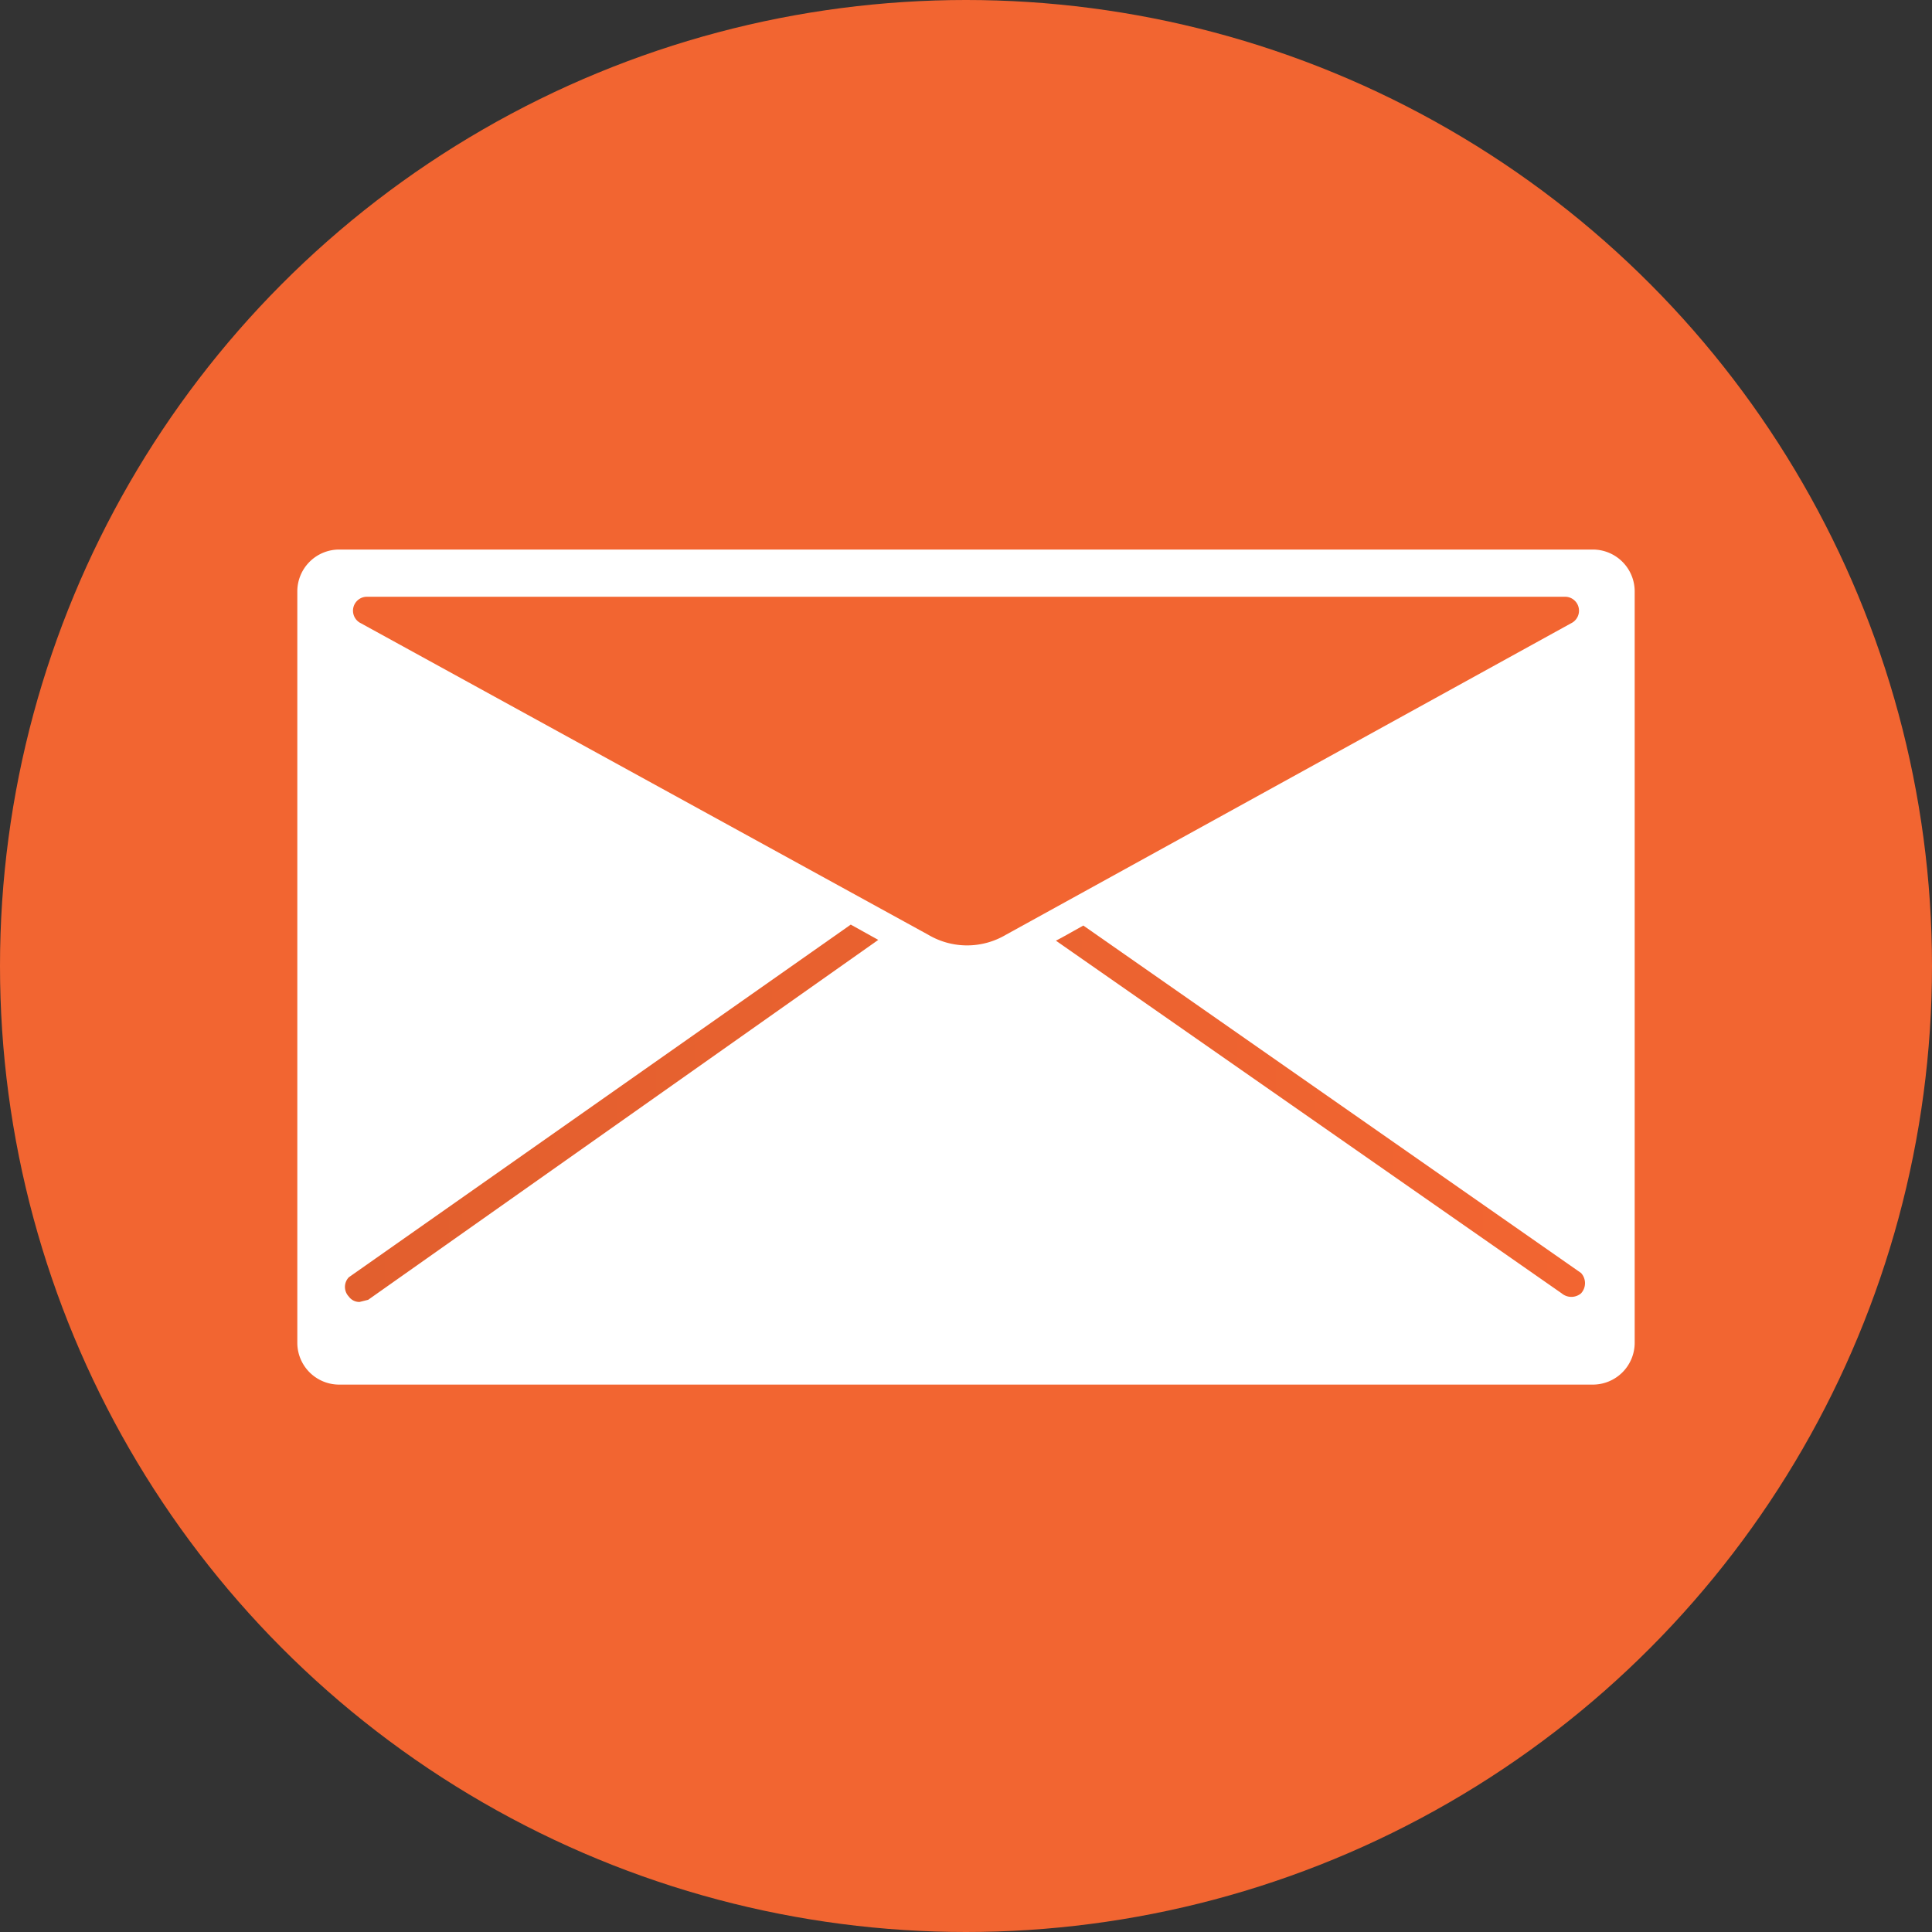 <svg xmlns="http://www.w3.org/2000/svg" xmlns:xlink="http://www.w3.org/1999/xlink" viewBox="0 0 18 18"><rect x="0" y="0" width="18" height="18" fill="#333333" stroke="none"/><defs><style>.cls-1{fill:none;}.cls-2{fill:#f26531;}.cls-3{fill:#fff;}.cls-4{clip-path:url(#clip-path);}.cls-5{fill:url(#linear-gradient);}</style><clipPath id="clip-path"><path class="cls-1" d="M2.9,5.82,8.62,9A.78.78,0,0,0,9.4,9l.52-.28L15.1,5.82v6.71H2.9Z"/></clipPath><linearGradient id="linear-gradient" x1="3.22" y1="10" x2="14.78" y2="10" gradientUnits="userSpaceOnUse"><stop offset="0" stop-color="#e25f2e"/><stop offset="1" stop-color="#f26531"/></linearGradient></defs><g id="Layer_2" data-name="Layer 2"><g id="Layout"><circle class="cls-2" cx="9" cy="9" r="9"/><path class="cls-3" d="M14.84,12.9H3.16a.39.39,0,0,1-.39-.39v-7a.39.39,0,0,1,.39-.39H14.84a.39.39,0,0,1,.39.39v7A.39.39,0,0,1,14.84,12.9ZM9.37,8.71,14.65,5.8a.13.13,0,0,0-.06-.24H3.41a.13.13,0,0,0-.06.24l5.3,2.91A.71.71,0,0,0,9.37,8.71Z"/><g class="cls-4"><path class="cls-5" d="M3.35,12.13a.12.12,0,0,1-.1-.05.13.13,0,0,1,0-.18L9,7.86l5.73,4a.14.14,0,0,1,0,.19.14.14,0,0,1-.18,0L9,8.18,3.43,12.11Z"/></g></g></g></svg>